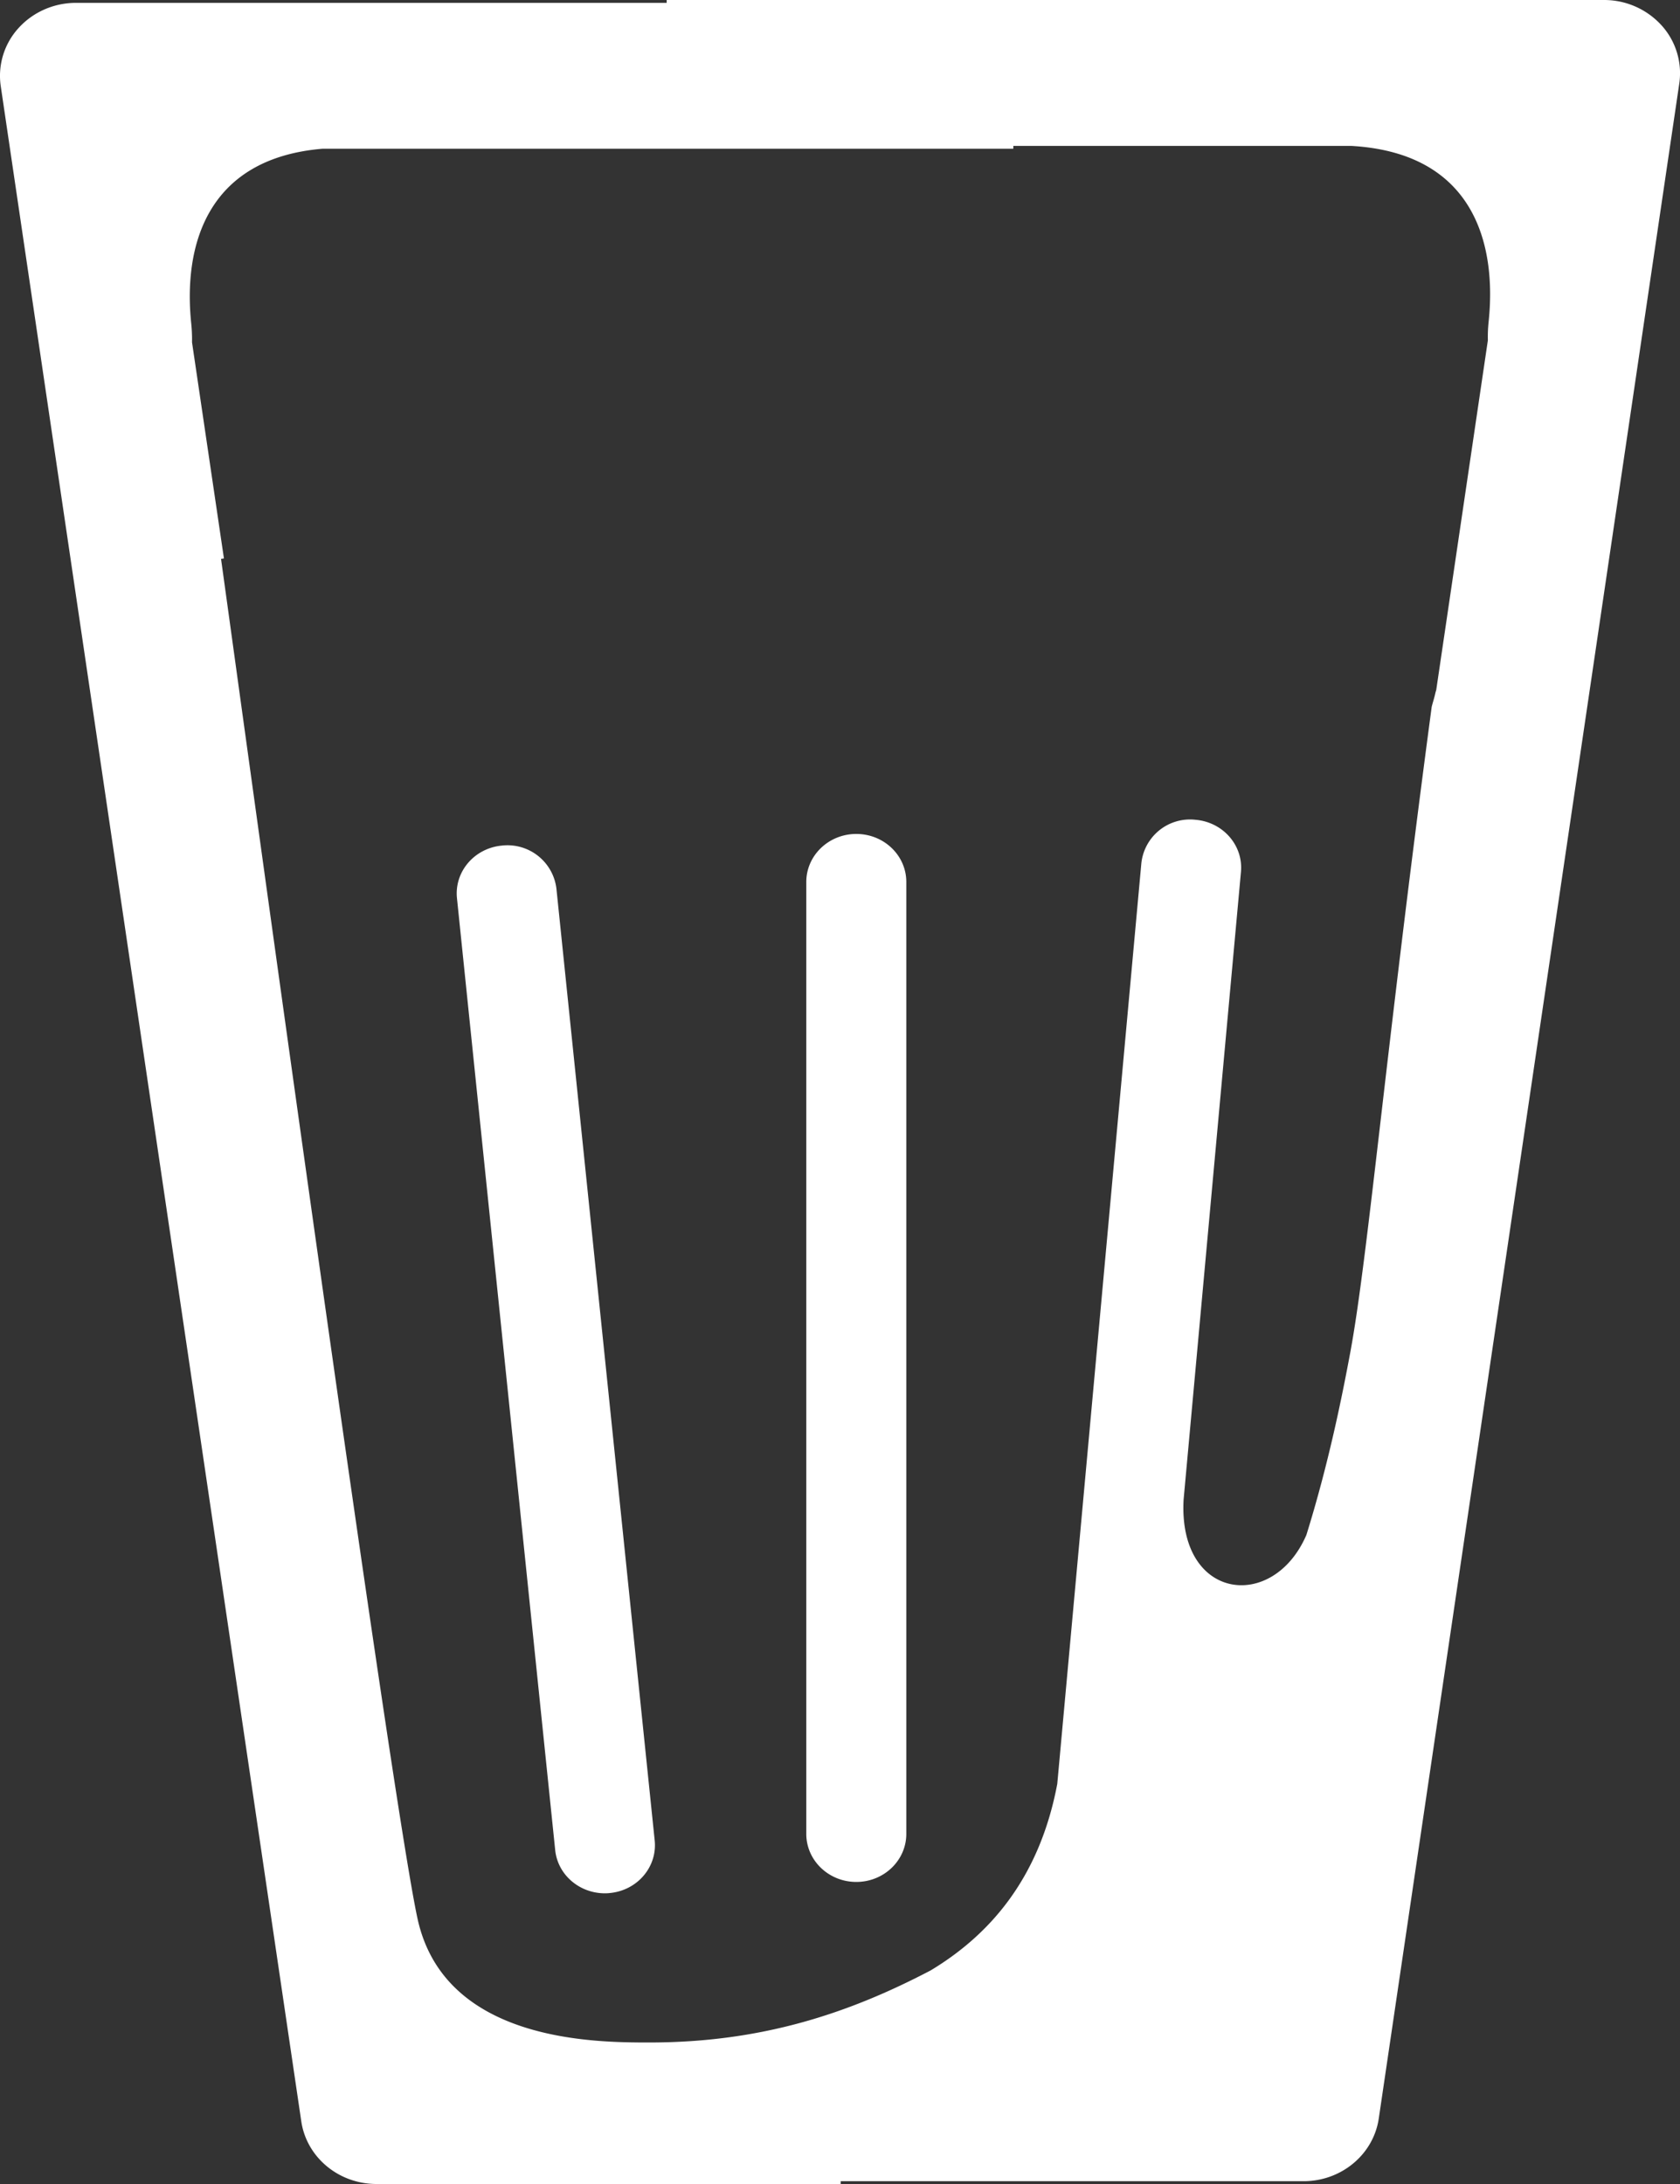<svg xmlns="http://www.w3.org/2000/svg" viewBox="0 0 30 39" width="30" height="39">
    <rect x="0" y="0" width="30" height="39" fill="#333333" stroke="none"/>
    <g fill="#FFF">
        <path d="M29.668.45A1.384 1.384 0 0 0 28.644 0H11.905v.051H1.356C.964.051.59.215.332.5a1.266 1.266 0 0 0-.319 1.036L5.38 37.881c.095.643.668 1.119 1.343 1.119h8.29v-.05h8.265c.675 0 1.248-.477 1.343-1.12l5.367-36.344a1.273 1.273 0 0 0-.32-1.036zm-3.084 5.281c-.015.14-.017.251-.015.347l-.922 6.244c-.005.019-.01.03-.015.051-.019.091-.045.164-.066.249-.841 6.315-1.14 9.832-1.453 11.524-.148.794-.385 1.98-.785 3.265-.598 1.381-2.293 1.165-2.192-.634l1.024-11.208c.043-.473-.32-.888-.811-.93a.874.874 0 0 0-.968.779L18.88 31.854c-.325 1.731-1.248 2.722-2.261 3.332-1.48.776-3.036 1.287-5.02 1.287-.957 0-3.667 0-4.145-2.22-.479-2.221-3.029-20.827-3.507-24.273 0 0 .024-.002.052-.007l-.57-3.86a2.77 2.77 0 0 0-.015-.344c-.14-1.366.267-2.939 2.346-3.113h12.335v-.05h6.045c2.17.128 2.586 1.735 2.444 3.125z"/>
        <path d="M15.291 14.892c-.493 0-.893.384-.893.858v16.998c0 .474.4.858.893.858s.893-.384.893-.858V15.749c0-.473-.399-.857-.893-.857zM8.96 15.1c-.491.047-.848.467-.8.938l1.754 16.998c.045.443.433.773.887.773.03 0 .06-.001.09-.005.491-.047.848-.467.8-.938L9.936 15.868a.88.88 0 0 0-.976-.768z"/>
    </g>
</svg>
